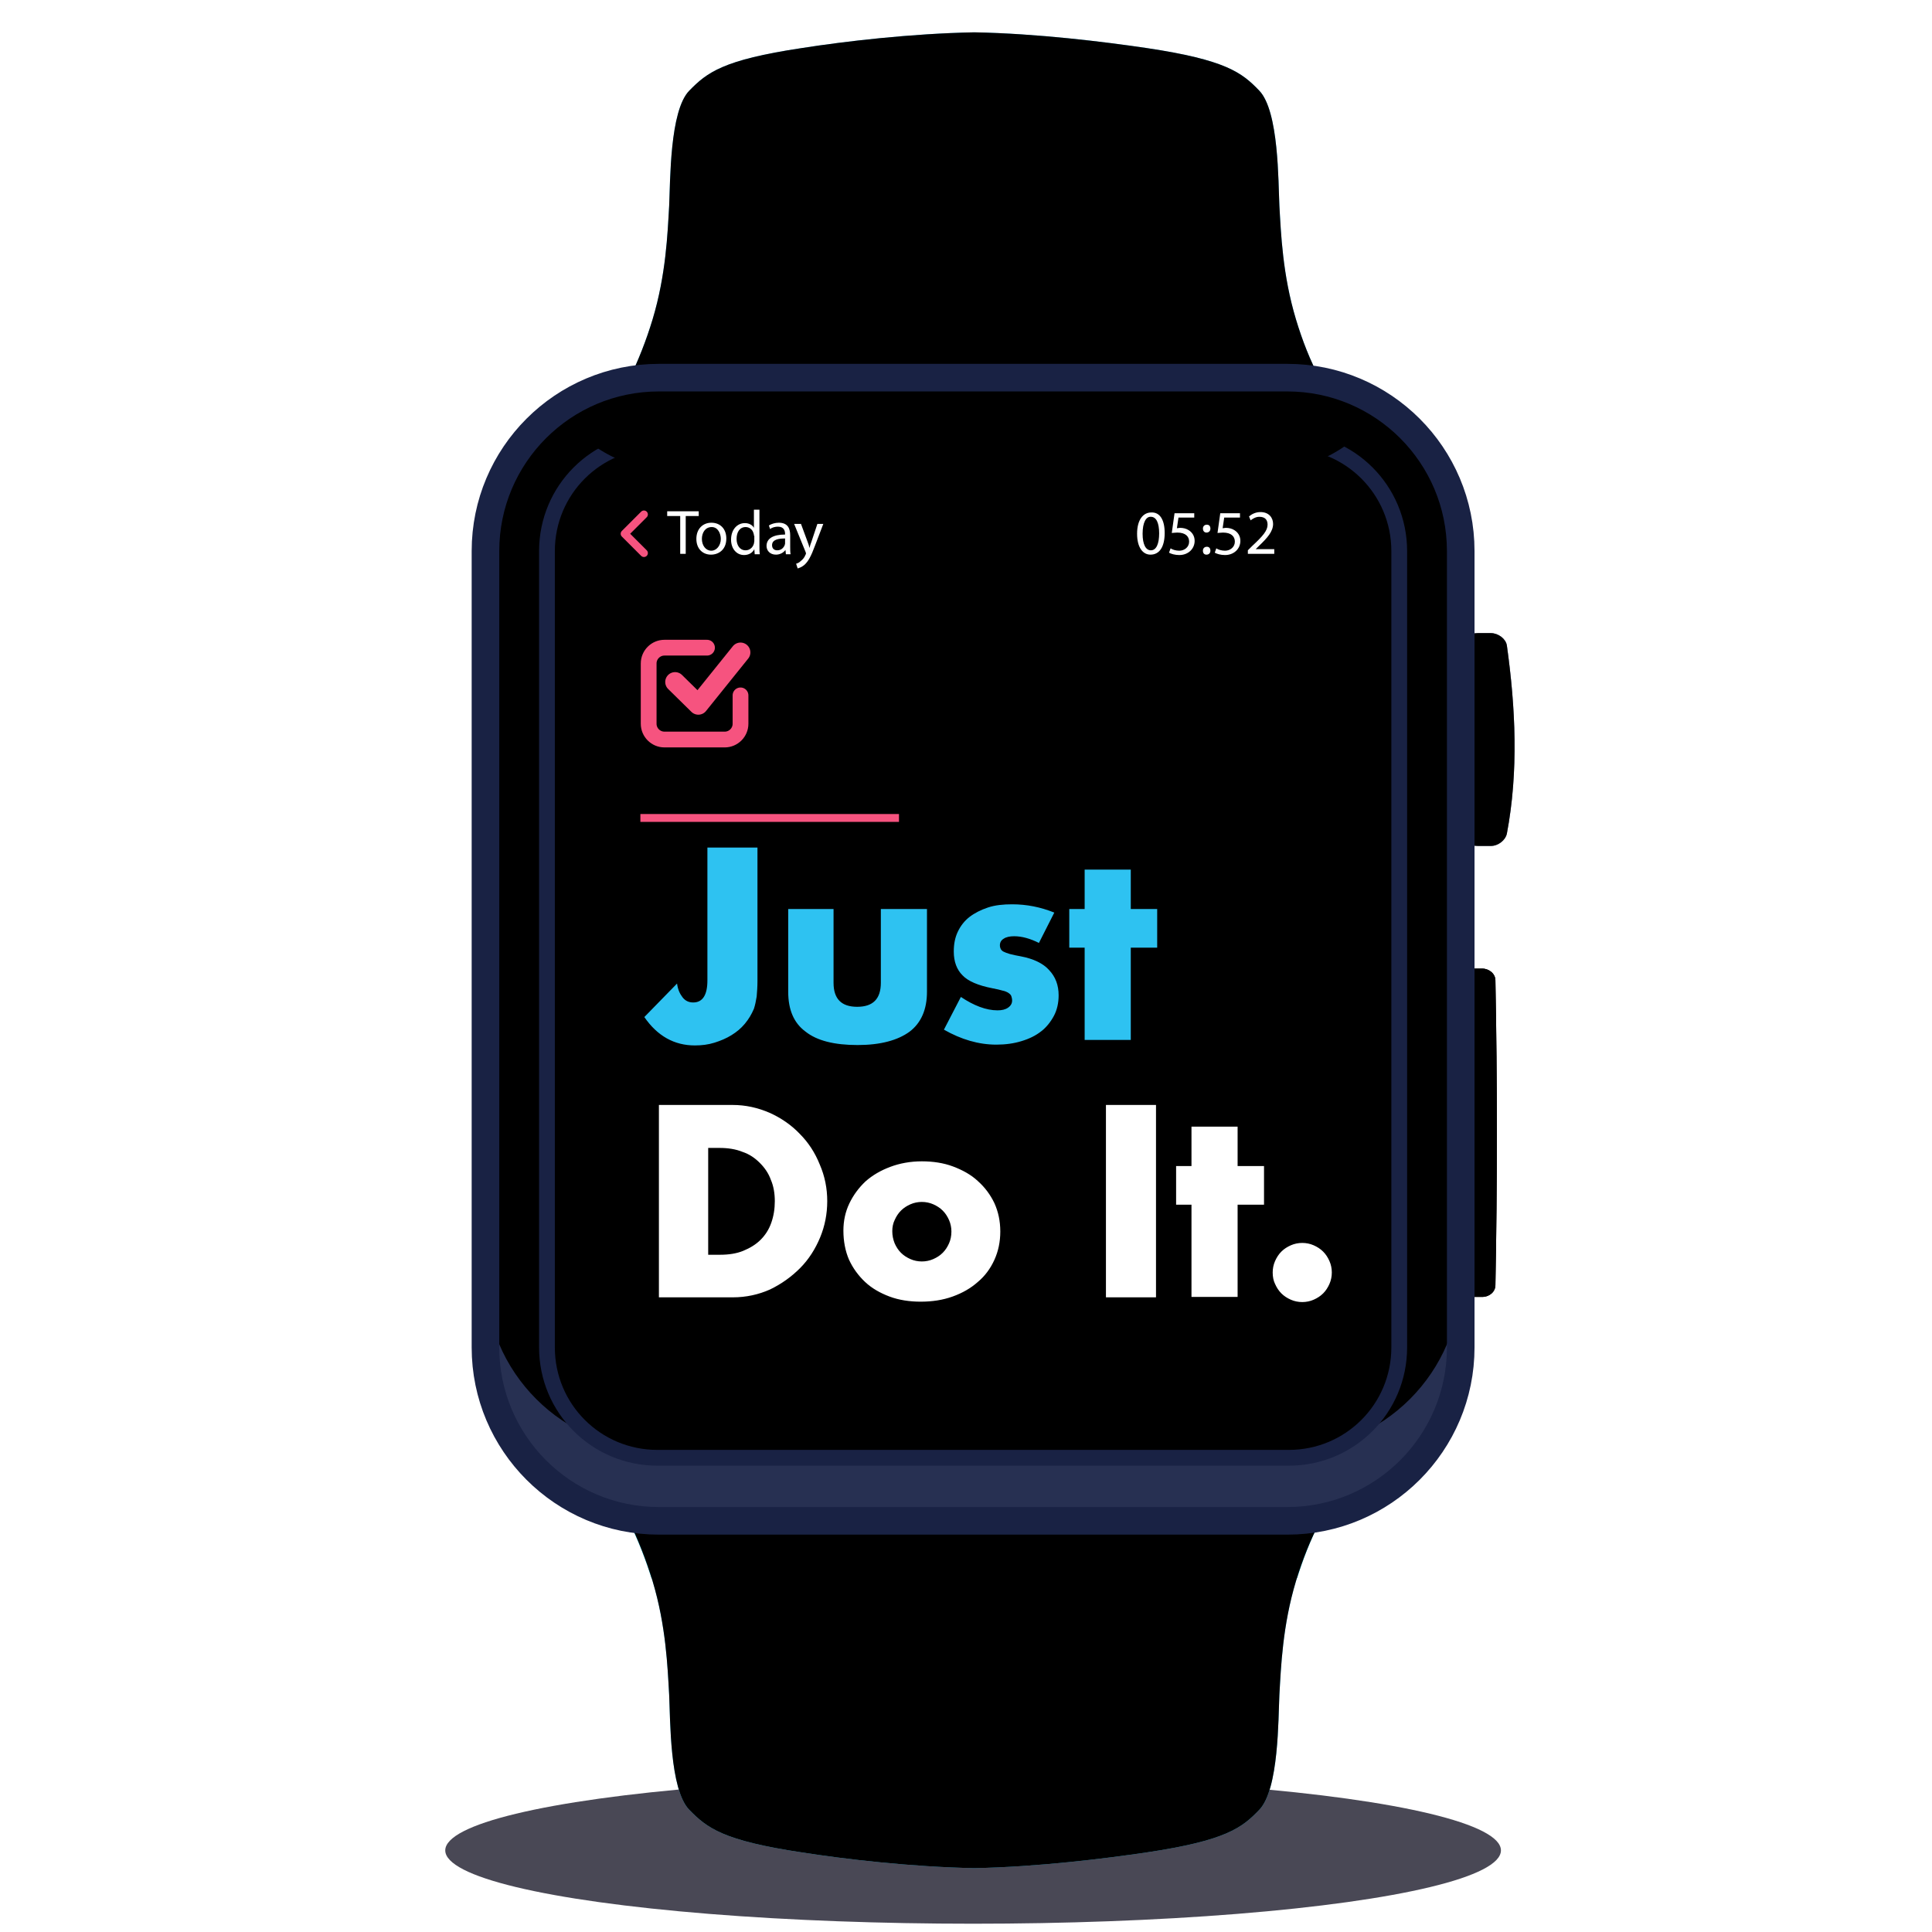 <svg width="128px" height="128px" version="1.1" id="apple-watch_svg__Layer_1_346" xmlns="http://www.w3.org/2000/svg" x="0" y="0" viewBox="360.3 250.5 270.6 490.1" xml:space="preserve"><style>[data-id="svg-loader_345"] .apple-watch_svg__st5,[data-id="svg-loader_345"] .apple-watch_svg__st7{fill:none;stroke:#192244;stroke-width:6;stroke-linecap:round;stroke-linejoin:round;stroke-miterlimit:10}[data-id="svg-loader_345"] .apple-watch_svg__st7{stroke:#26a7bc;stroke-width:4}[data-id="svg-loader_345"] .apple-watch_svg__st10{fill:#404a6e}[data-id="svg-loader_345"] .apple-watch_svg__st13{opacity:.91;fill:#6d7493}</style><ellipse id="apple-watch_svg__XMLID_3__347" cx="497.4" cy="719.9" rx="133.9" ry="18.6" opacity=".86" fill="#2d2c3a"></ellipse><path id="apple-watch_svg__XMLID_14__348" d="M628.7 411.1h-3.2c-1.8 0-3.5.8-4.5 2.2-5 7.2-5.7 15.7-5.7 24.8 0 9.1.7 17.6 5.7 24.8 1 1.4 2.7 2.2 4.5 2.2h3.2c1.9 0 3.7-1.4 4.1-3.1 3-15.8 2.2-32.1 0-47.8-.3-1.7-2.2-3.1-4.1-3.1z" fill="#8e9091"></path><path id="apple-watch_svg__XMLID_15__349" d="M628.7 411.1h-3.2c-1.8 0-3.5.8-4.5 2.2-5 7.2-5.7 15.7-5.7 24.8 0 9.1.7 17.6 5.7 24.8 1 1.4 2.7 2.2 4.5 2.2h3.2c1.9 0 3.7-1.4 4.1-3.1 3-15.8 2.2-32.1 0-47.8-.3-1.7-2.2-3.1-4.1-3.1z" opacity=".91" fill="#95a0c6"></path><path id="apple-watch_svg__XMLID_11__350" class="apple-watch_svg__st5" d="M628.7 411.1h-3.2c-1.8 0-3.5.8-4.5 2.2-5 7.2-5.7 15.7-5.7 24.8 0 9.1.7 17.6 5.7 24.8 1 1.4 2.7 2.2 4.5 2.2h3.2c1.9 0 3.7-1.4 4.1-3.1 3-15.8 2.2-32.1 0-47.8-.3-1.7-2.2-3.1-4.1-3.1z"></path><path id="apple-watch_svg__XMLID_13__351" d="M579.3 331.5c-3.4-11.3-3.8-21.8-4.2-28.8-.3-6-.1-24-5.1-29.2-4.4-4.6-8.5-7.8-28.5-10.8-10.8-1.6-27.8-3.7-43.8-4-16 .3-33 2.3-43.8 4-20 3-24 6.2-28.5 10.8-5 5.1-4.8 23.1-5.1 29.2-.4 7-.8 17.5-4.2 28.8-1.6 5.3-3.6 10.4-6 15.3h175.4c-2.6-4.8-4.6-10-6.2-15.3z" fill="#55c9ff"></path><path id="apple-watch_svg__XMLID_10__352" class="apple-watch_svg__st7" d="M579.3 331.5c-3.4-11.3-3.8-21.8-4.2-28.8-.3-6-.1-24-5.1-29.2-4.4-4.6-8.5-7.8-28.5-10.8-10.8-1.6-27.8-3.7-43.8-4-16 .3-33 2.3-43.8 4-20 3-24 6.2-28.5 10.8-5 5.1-4.8 23.1-5.1 29.2-.4 7-.8 17.5-4.2 28.8-1.6 5.3-3.6 10.4-6 15.3h175.4c-2.6-4.8-4.6-10-6.2-15.3z"></path><path id="apple-watch_svg__XMLID_48__353" d="M579.3 651.6c-3.4 11.3-3.8 21.8-4.2 28.8-.3 6-.1 24-5.1 29.2-4.4 4.6-8.5 7.8-28.5 10.8-10.8 1.6-27.8 3.7-43.8 4-16-.3-33-2.3-43.8-4-20-3-24-6.2-28.5-10.8-5-5.1-4.8-23.1-5.1-29.2-.4-7-.8-17.5-4.2-28.8-1.6-5.3-3.6-10.4-6-15.3h175.4c-2.6 4.9-4.6 10-6.2 15.3z" fill="#49c6f2"></path><path id="apple-watch_svg__XMLID_62__354" d="M410 636.3c2.3 4.6 4.2 9.5 5.8 14.5h163.8c1.6-5 3.5-9.9 5.8-14.5H410z" fill="#26a7bc"></path><path id="apple-watch_svg__XMLID_31__355" class="apple-watch_svg__st7" d="M579.3 651.6c-3.4 11.3-3.8 21.8-4.2 28.8-.3 6-.1 24-5.1 29.2-4.4 4.6-8.5 7.8-28.5 10.8-10.8 1.6-27.8 3.7-43.8 4-16-.3-33-2.3-43.8-4-20-3-24-6.2-28.5-10.8-5-5.1-4.8-23.1-5.1-29.2-.4-7-.8-17.5-4.2-28.8-1.6-5.3-3.6-10.4-6-15.3h175.4c-2.6 4.9-4.6 10-6.2 15.3z"></path><path id="apple-watch_svg__XMLID_9__356" class="apple-watch_svg__st10" d="M577.1 636.3H417.7c-24.3 0-44-19.7-44-44v-202c0-24.3 19.7-44 44-44h159.4c24.3 0 44 19.7 44 44v202c0 24.3-19.7 44-44 44z"></path><path id="apple-watch_svg__XMLID_43__357" d="M577.1 618.3H417.7c-24.3 0-44-19.7-44-44v18c0 24.3 19.7 44 44 44h159.4c24.3 0 44-19.7 44-44v-18c0 24.3-19.7 44-44 44z" fill="#273052"></path><path id="apple-watch_svg__XMLID_12__358" class="apple-watch_svg__st10" d="M389.3 592.3v-202c0-15.5 12.5-28 28-28h160.2c15.5 0 28 12.5 28 28v202c0 15.5-12.5 28-28 28H417.3c-15.5 0-28-12.5-28-28z"></path><path id="apple-watch_svg__XMLID_6__359" d="M389.3 592.3v-202c0-15.5 12.5-28 28-28h160.2c15.5 0 28 12.5 28 28v202c0 15.5-12.5 28-28 28H417.3c-15.5 0-28-12.5-28-28z" fill="none" stroke="#192244" stroke-width="4" stroke-linecap="round" stroke-linejoin="round" stroke-miterlimit="10"></path><path id="apple-watch_svg__XMLID_27__360" class="apple-watch_svg__st13" d="M601.6 353c-7-4.2-15.4-6.7-24.5-6.7H417.7c-9.6 0-18.5 2.8-25.7 7.5 6 9.9 17.7 16.5 31.1 16.5H570c13.8 0 25.7-7 31.6-17.3z"></path><path id="apple-watch_svg__XMLID_5__361" class="apple-watch_svg__st13" d="M629.9 499.2c0-1.7-1.6-3-3.4-3h-5.3v83.3h5.3c1.9 0 3.4-1.3 3.4-3 .5-25.7.5-51.5 0-77.3z"></path><path id="apple-watch_svg__XMLID_17__362" class="apple-watch_svg__st5" d="M629.9 499.2c0-1.7-1.6-3-3.4-3h-5.3v83.3h5.3c1.9 0 3.4-1.3 3.4-3 .5-25.7.5-51.5 0-77.3z"></path><path id="apple-watch_svg__XMLID_2__363" d="M577.1 636.3H417.7c-24.3 0-44-19.7-44-44v-202c0-24.3 19.7-44 44-44h159.4c24.3 0 44 19.7 44 44v202c0 24.3-19.7 44-44 44z" fill="none" stroke="#192244" stroke-width="7" stroke-linecap="round" stroke-linejoin="round" stroke-miterlimit="10"></path><path id="apple-watch_svg__XMLID_20__364" d="M438.4 426.9v7.2c0 2.2-1.8 4-4 4h-15.3c-2.2 0-4-1.8-4-4v-15.3c0-2.2 1.8-4 4-4h10.8" fill="none" stroke="#f6537f" stroke-width="4" stroke-linecap="round" stroke-linejoin="round" stroke-miterlimit="10"></path><path id="apple-watch_svg__XMLID_16__365" fill="none" stroke="#f6537f" stroke-width="5" stroke-linecap="round" stroke-linejoin="round" stroke-miterlimit="10" d="M421.8 423.5l5.9 5.8 10.7-13.3"></path><path id="apple-watch_svg__XMLID_19__366" fill="none" stroke="#f6537f" stroke-width="2" stroke-linejoin="round" stroke-miterlimit="10" d="M413 458h65.6"></path><path d="M442.7 465.5v33.9c0 1.4-.1 2.7-.2 3.9-.2 1.2-.4 2.2-.7 3.1-.6 1.4-1.3 2.6-2.3 3.8s-2.1 2.1-3.4 2.9c-1.3.8-2.7 1.4-4.3 1.9-1.6.5-3.2.7-5 .7-5.2 0-9.5-2.4-12.8-7.2l8.3-8.5c.2 1.5.7 2.6 1.4 3.5.7.9 1.6 1.3 2.7 1.3 2.4 0 3.6-1.9 3.6-5.6v-33.7h12.7zm19.3 15.6v18.7c0 4.1 2 6.1 6 6.1s6-2 6-6.1v-18.7h11.7v21c0 4.5-1.5 7.9-4.4 10.1-3 2.2-7.4 3.4-13.2 3.4-5.9 0-10.3-1.1-13.2-3.4-3-2.2-4.4-5.6-4.4-10.1v-21H462zm52.1 8.6c-2.2-1.1-4.3-1.7-6.3-1.7-1.1 0-2 .2-2.6.6-.7.4-1 1-1 1.7 0 .4.1.7.2.9.1.2.3.5.7.7.4.2.9.4 1.6.6.7.2 1.7.4 2.8.6 3.2.6 5.7 1.8 7.2 3.5 1.6 1.7 2.4 3.8 2.4 6.4 0 1.9-.4 3.7-1.2 5.2s-1.9 2.9-3.2 3.9c-1.4 1.1-3 1.9-5 2.5-1.9.6-4.1.9-6.4.9-4.5 0-8.9-1.3-13.3-3.8l4.3-8.3c3.3 2.2 6.4 3.4 9.3 3.4 1.1 0 2-.2 2.7-.7.7-.5 1-1.1 1-1.8 0-.4-.1-.8-.2-1.1-.1-.3-.3-.5-.7-.8-.3-.2-.9-.5-1.5-.6-.7-.2-1.5-.4-2.6-.6-3.6-.7-6.2-1.8-7.6-3.3-1.4-1.4-2.2-3.4-2.2-6 0-1.9.3-3.5 1-5s1.7-2.8 3-3.8 2.9-1.8 4.7-2.4c1.8-.6 3.9-.8 6.1-.8 3.7 0 7.2.7 10.7 2.1l-3.9 7.7zm23.3 1.2v23.4h-11.7v-23.4h-3.9v-9.8h3.9v-10h11.7v10h6.7v9.8h-6.7z" fill="#2ec2f1"></path><path d="M417.6 530.8h18.8c3.3 0 6.4.7 9.4 2 2.9 1.3 5.5 3.1 7.6 5.3 2.2 2.2 3.9 4.8 5.1 7.8 1.3 3 1.9 6.1 1.9 9.3 0 3.2-.6 6.3-1.8 9.2s-2.9 5.6-5.1 7.8c-2.2 2.2-4.7 4-7.6 5.4-2.9 1.3-6.1 2-9.4 2h-18.8v-48.8zm12.7 38h2.9c2.2 0 4.2-.3 5.9-1 1.7-.7 3.2-1.6 4.4-2.8 1.2-1.2 2.1-2.6 2.7-4.3.6-1.7.9-3.5.9-5.5 0-1.9-.3-3.8-1-5.4-.6-1.7-1.6-3.1-2.8-4.3-1.2-1.2-2.6-2.2-4.4-2.8-1.7-.7-3.7-1-5.8-1h-2.9v27.1zm34.2-6.1c0-2.5.5-4.8 1.5-6.9 1-2.1 2.4-4 4.1-5.6 1.8-1.6 3.9-2.8 6.3-3.7 2.4-.9 5.1-1.4 8-1.4 2.8 0 5.5.4 7.9 1.3 2.4.9 4.6 2.1 6.3 3.7 1.8 1.6 3.2 3.5 4.2 5.6 1 2.2 1.5 4.6 1.5 7.2 0 2.6-.5 5-1.5 7.2s-2.4 4.1-4.2 5.6c-1.8 1.6-3.9 2.8-6.4 3.7-2.5.9-5.2 1.3-8.1 1.3-2.8 0-5.5-.4-7.9-1.3-2.4-.9-4.5-2.1-6.2-3.7-1.7-1.6-3.1-3.5-4.1-5.7-.9-2.1-1.4-4.6-1.4-7.3zm12.4.1c0 1.1.2 2.1.6 3.1.4.9.9 1.7 1.6 2.4.7.7 1.5 1.2 2.4 1.6.9.4 1.9.6 2.9.6s2-.2 2.9-.6c.9-.4 1.7-.9 2.4-1.6.7-.7 1.2-1.5 1.6-2.4.4-.9.6-1.9.6-3 0-1-.2-2-.6-2.9-.4-.9-.9-1.7-1.6-2.4-.7-.7-1.5-1.2-2.4-1.6-.9-.4-1.9-.6-2.9-.6s-2 .2-2.9.6c-.9.4-1.7.9-2.4 1.6-.7.7-1.2 1.5-1.6 2.4-.4.8-.6 1.8-.6 2.8zm66.9-32v48.8h-12.7v-48.8h12.7zm20.7 25.3v23.4h-11.7v-23.4h-3.9v-9.8h3.9v-10h11.7v10h6.7v9.8h-6.7zm8.9 17.2c0-1 .2-2 .6-2.9.4-.9.9-1.7 1.6-2.4.7-.7 1.5-1.2 2.4-1.6.9-.4 1.9-.6 2.9-.6s2 .2 2.9.6c.9.4 1.7.9 2.4 1.6.7.7 1.2 1.5 1.6 2.4.4.9.6 1.9.6 2.9s-.2 2-.6 2.9c-.4.9-.9 1.7-1.6 2.4-.7.7-1.5 1.2-2.4 1.6-.9.4-1.9.6-2.9.6s-2-.2-2.9-.6c-.9-.4-1.7-.9-2.4-1.6-.7-.7-1.2-1.5-1.6-2.4-.4-.8-.6-1.8-.6-2.9zM546 385.7c0 3.5-1.3 5.5-3.6 5.5-2 0-3.4-1.9-3.4-5.3 0-3.5 1.5-5.4 3.6-5.4 2.2-.1 3.4 1.9 3.4 5.2zm-5.6.2c0 2.7.8 4.2 2.1 4.2 1.4 0 2.1-1.7 2.1-4.3 0-2.6-.7-4.2-2.1-4.2-1.2-.1-2.1 1.4-2.1 4.3zm13.1-4.1h-4l-.4 2.7c.2 0 .5-.1.8-.1.8 0 1.6.2 2.2.6.8.5 1.5 1.4 1.5 2.7 0 2-1.6 3.6-3.9 3.6-1.1 0-2.1-.3-2.6-.6l.4-1.1c.4.3 1.3.6 2.2.6 1.3 0 2.5-.9 2.5-2.3 0-1.3-.9-2.3-3-2.3-.6 0-1.1.1-1.4.1l.7-5h5v1.1zm2.2 2.8c0-.6.4-1 1-1s.9.4.9 1-.4 1-1 1-.9-.5-.9-1zm0 5.6c0-.6.4-1 1-1s.9.4.9 1-.4 1-1 1-.9-.4-.9-1zm9.4-8.4h-4l-.4 2.7c.2 0 .5-.1.8-.1.8 0 1.6.2 2.2.6.8.5 1.5 1.4 1.5 2.7 0 2-1.6 3.6-3.9 3.6-1.1 0-2.1-.3-2.6-.6l.4-1.1c.4.3 1.3.6 2.2.6 1.3 0 2.5-.9 2.5-2.3 0-1.3-.9-2.3-3-2.3-.6 0-1.1.1-1.4.1l.7-5h5v1.1zm2 9.2v-.9l1.1-1.1c2.7-2.5 3.9-3.9 3.9-5.4 0-1.1-.5-2-2.1-2-.9 0-1.7.5-2.2.9l-.4-1c.7-.6 1.7-1.1 2.9-1.1 2.2 0 3.2 1.5 3.2 3 0 1.9-1.4 3.5-3.6 5.6l-.8.8h4.7v1.2h-6.7zm-144-9.6h-3.3v-1.2h8v1.2h-3.3v9.6h-1.4v-9.6zm11.7 5.7c0 2.9-2 4.1-3.9 4.1-2.1 0-3.7-1.5-3.7-4 0-2.6 1.7-4.1 3.8-4.1 2.3 0 3.8 1.6 3.8 4zm-6.2.1c0 1.7 1 3 2.4 3 1.3 0 2.4-1.3 2.4-3 0-1.3-.7-3-2.3-3-1.7 0-2.5 1.5-2.5 3zm14.6-7.5v9.4c0 .7 0 1.5.1 2H442l-.1-1.3c-.4.9-1.4 1.5-2.6 1.5-1.9 0-3.3-1.6-3.3-3.9 0-2.6 1.6-4.2 3.5-4.2 1.2 0 2 .6 2.3 1.2v-4.6h1.4zm-1.4 6.7c0-.2 0-.4-.1-.6-.2-.9-1-1.6-2-1.6-1.5 0-2.3 1.3-2.3 3 0 1.6.8 2.9 2.3 2.9.9 0 1.8-.6 2.1-1.7 0-.2.1-.4.1-.6v-1.4zm8.1 4.6l-.1-1c-.4.6-1.3 1.2-2.4 1.2-1.6 0-2.4-1.1-2.4-2.2 0-1.9 1.7-2.9 4.7-2.9v-.2c0-.6-.2-1.8-1.8-1.8-.7 0-1.5.2-2 .6l-.3-.9c.6-.4 1.6-.7 2.5-.7 2.4 0 2.9 1.6 2.9 3.2v2.9c0 .7 0 1.3.1 1.9h-1.2zm-.2-3.9c-1.5 0-3.3.2-3.3 1.7 0 .9.6 1.3 1.3 1.3 1 0 1.6-.6 1.9-1.3 0-.1.1-.3.1-.4v-1.3zm4-3.8l1.7 4.6c.2.5.4 1.1.5 1.6.1-.5.3-1.1.5-1.6l1.5-4.5h1.5l-2.1 5.5c-1 2.7-1.7 4-2.7 4.9-.7.6-1.4.8-1.7.9l-.4-1.2c.4-.1.8-.3 1.2-.7.4-.3.9-.8 1.2-1.6.1-.1.1-.3.1-.3s0-.2-.1-.4l-2.9-7.1h1.7z" fill="#fff"></path><path id="apple-watch_svg__XMLID_4__367" fill="none" stroke="#f6537f" stroke-width="2" stroke-linecap="round" stroke-linejoin="round" stroke-miterlimit="10" d="M413.9 390.8l-4.9-4.9 4.9-4.9"></path></svg>